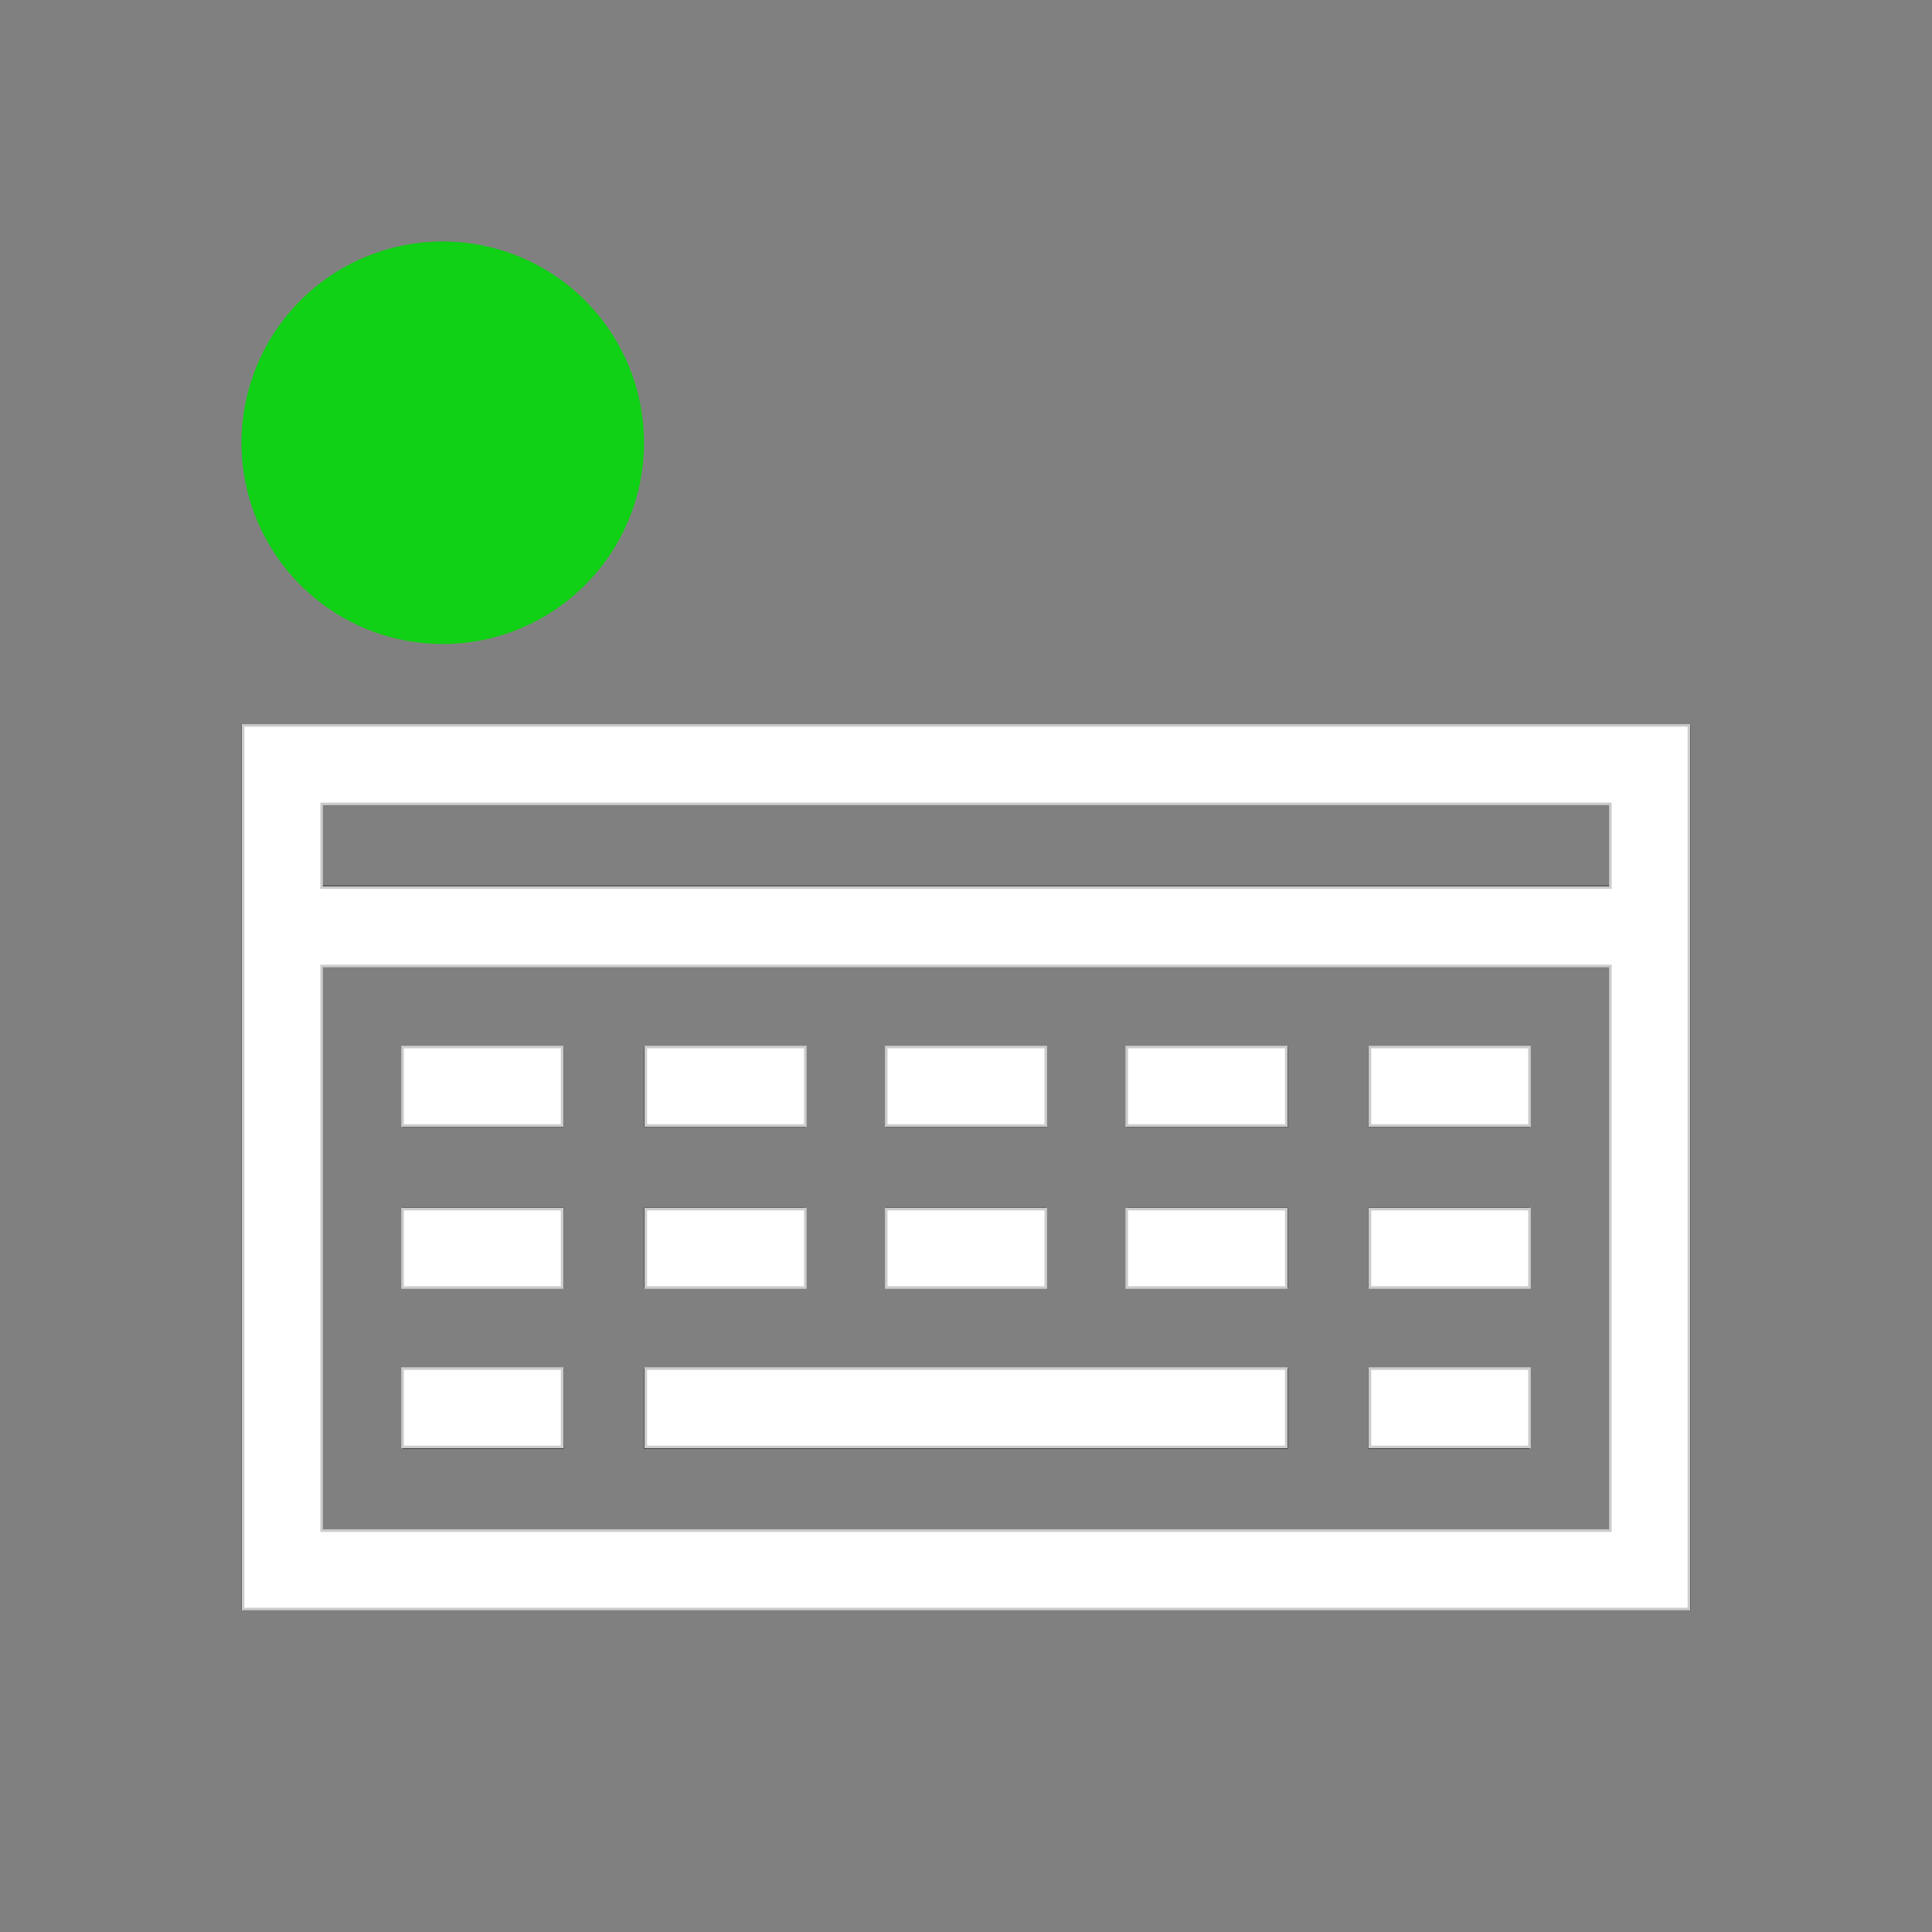 <?xml version="1.0" encoding="UTF-8" standalone="no"?>
<svg
   width="24"
   height="24"
   viewBox="0 0 24 24"
   version="1.1"
   id="svg2"
   sodipodi:docname="input-keyboard-virtual-on.svg"
   inkscape:version="1.3.2 (091e20ef0f, 2023-11-25, custom)"
   xmlns:inkscape="http://www.inkscape.org/namespaces/inkscape"
   xmlns:sodipodi="http://sodipodi.sourceforge.net/DTD/sodipodi-0.dtd"
   xmlns="http://www.w3.org/2000/svg"
   xmlns:svg="http://www.w3.org/2000/svg">
  <rect x="0" y="0" width="24" height="24" fill="#808080" stroke="none"/>
  <defs
     id="defs2" />
  <sodipodi:namedview
     id="namedview2"
     pagecolor="#505050"
     bordercolor="#ffffff"
     borderopacity="1"
     inkscape:showpageshadow="0"
     inkscape:pageopacity="0"
     inkscape:pagecheckerboard="1"
     inkscape:deskcolor="#d1d1d1"
     inkscape:zoom="30.791667"
     inkscape:cx="11.983762"
     inkscape:cy="11.983762"
     inkscape:window-width="2560"
     inkscape:window-height="1388"
     inkscape:window-x="2560"
     inkscape:window-y="28"
     inkscape:window-maximized="1"
     inkscape:current-layer="svg2" />
  <style
     type="text/css"
     id="current-color-scheme">.ColorScheme-Text{color:#31363b;}.ColorScheme-Background{color:#eff0f1;}.ColorScheme-Highlight{color:#3daee9;}.ColorScheme-ViewText{color:#31363b;}.ColorScheme-ViewBackground{color:#fcfcfc;}.ColorScheme-ViewHover{color:#93cee9;}.ColorScheme-ViewFocus{color:#3daee9;}.ColorScheme-ButtonText{color:#31363b;}.ColorScheme-ButtonBackground{color:#eff0f1;}.ColorScheme-ButtonHover{color:#93cee9;}.ColorScheme-ButtonFocus { color: #3daee9; } </style>
  <g
     transform="translate(1,1)"
     id="g2">
    <g
       id="22-22-input-keyboard-virtual-on"
       transform="translate(16,42) translate(-16,-42)">
      <path
         class="ColorScheme-Text"
         transform="translate(0,-1030.362)"
         d="m2 1038.362v11h18v-11zm1 1h16v1h-16zm0 2h16v7h-16zm1 1v1h2v-1zm3 0v1h2v-1zm3 0v1h2v-1zm3 0v1h2v-1zm3 0v1h2v-1zm-12 2v1h2v-1zm3 0v1h2v-1zm3 0v1h2v-1zm3 0v1h2v-1zm3 0v1h2v-1zm-12 2v1h2v-1zm3 0v1h8v-1zm9 0v1h2v-1z"
         fill="currentColor"
         id="path1" />
      <path
         d="M 4.5,2 A 2.5,2.5 0 0 0 2,4.5 2.5,2.5 0 0 0 4.5,7 2.5,2.5 0 0 0 7,4.5 2.5,2.5 0 0 0 4.5,2 Z"
         fill="#11d116"
         id="path2" />
      <rect
         width="22"
         height="22"
         fill="none"
         id="rect2" />
    </g>
  </g>
  <path
     style="fill:#ffffff;stroke:#cccccc;stroke-width:0.032"
     d="M 3.02,14.501 V 9.012 H 12 20.98 v 5.488 5.488 H 12 3.02 Z M 20.005,15.507 V 12 H 12 3.995 v 3.507 3.507 H 12 20.005 Z m 0,-5.001 V 9.986 H 12 3.995 V 10.506 11.026 H 12 20.005 Z"
     id="path3" />
  <path
     style="fill:#ffffff;stroke:#cccccc;stroke-width:0.032"
     d="m 17.018,13.494 v -0.487 h 0.991 0.991 v 0.487 0.487 h -0.991 -0.991 z"
     id="path4" />
  <path
     style="fill:#ffffff;stroke:#cccccc;stroke-width:0.032"
     d="m 17.018,17.488 v -0.487 h 0.991 0.991 v 0.487 0.487 h -0.991 -0.991 z"
     id="path5" />
  <path
     style="fill:#ffffff;stroke:#cccccc;stroke-width:0.032"
     d="m 13.997,15.507 v -0.487 h 0.991 0.991 v 0.487 0.487 h -0.991 -0.991 z"
     id="path6" />
  <path
     style="fill:#ffffff;stroke:#cccccc;stroke-width:0.032"
     d="m 17.018,15.507 v -0.487 h 0.991 0.991 v 0.487 0.487 h -0.991 -0.991 z"
     id="path7" />
  <path
     style="fill:#ffffff;stroke:#cccccc;stroke-width:0.032"
     d="M 8.022,17.488 V 17.001 H 12 15.978 v 0.487 0.487 H 12 8.022 Z"
     id="path8" />
  <path
     style="fill:#ffffff;stroke:#cccccc;stroke-width:0.032"
     d="M 11.009,15.507 V 15.02 H 12 12.991 v 0.487 0.487 H 12 11.009 Z"
     id="path9" />
  <path
     style="fill:#ffffff;stroke:#cccccc;stroke-width:0.032"
     d="M 11.009,13.494 V 13.007 H 12 12.991 v 0.487 0.487 H 12 11.009 Z"
     id="path10" />
  <path
     style="fill:#ffffff;stroke:#cccccc;stroke-width:0.032"
     d="m 13.997,13.494 v -0.487 h 0.991 0.991 v 0.487 0.487 h -0.991 -0.991 z"
     id="path11" />
  <path
     style="fill:#ffffff;stroke:#cccccc;stroke-width:0.032"
     d="m 8.022,13.494 v -0.487 h 0.991 0.991 v 0.487 0.487 H 9.012 8.022 Z"
     id="path12" />
  <path
     style="fill:#ffffff;stroke:#cccccc;stroke-width:0.032"
     d="m 8.022,15.507 v -0.487 h 0.991 0.991 v 0.487 0.487 H 9.012 8.022 Z"
     id="path13" />
  <path
     style="fill:#ffffff;stroke:#cccccc;stroke-width:0.032"
     d="m 5.001,15.507 v -0.487 h 0.991 0.991 v 0.487 0.487 H 5.992 5.001 Z"
     id="path14" />
  <path
     style="fill:#ffffff;stroke:#cccccc;stroke-width:0.032"
     d="m 5.001,17.488 v -0.487 h 0.991 0.991 v 0.487 0.487 H 5.992 5.001 Z"
     id="path15" />
  <path
     style="fill:#ffffff;stroke:#cccccc;stroke-width:0.032"
     d="m 5.001,13.494 v -0.487 h 0.991 0.991 v 0.487 0.487 H 5.992 5.001 Z"
     id="path16" />
</svg>
